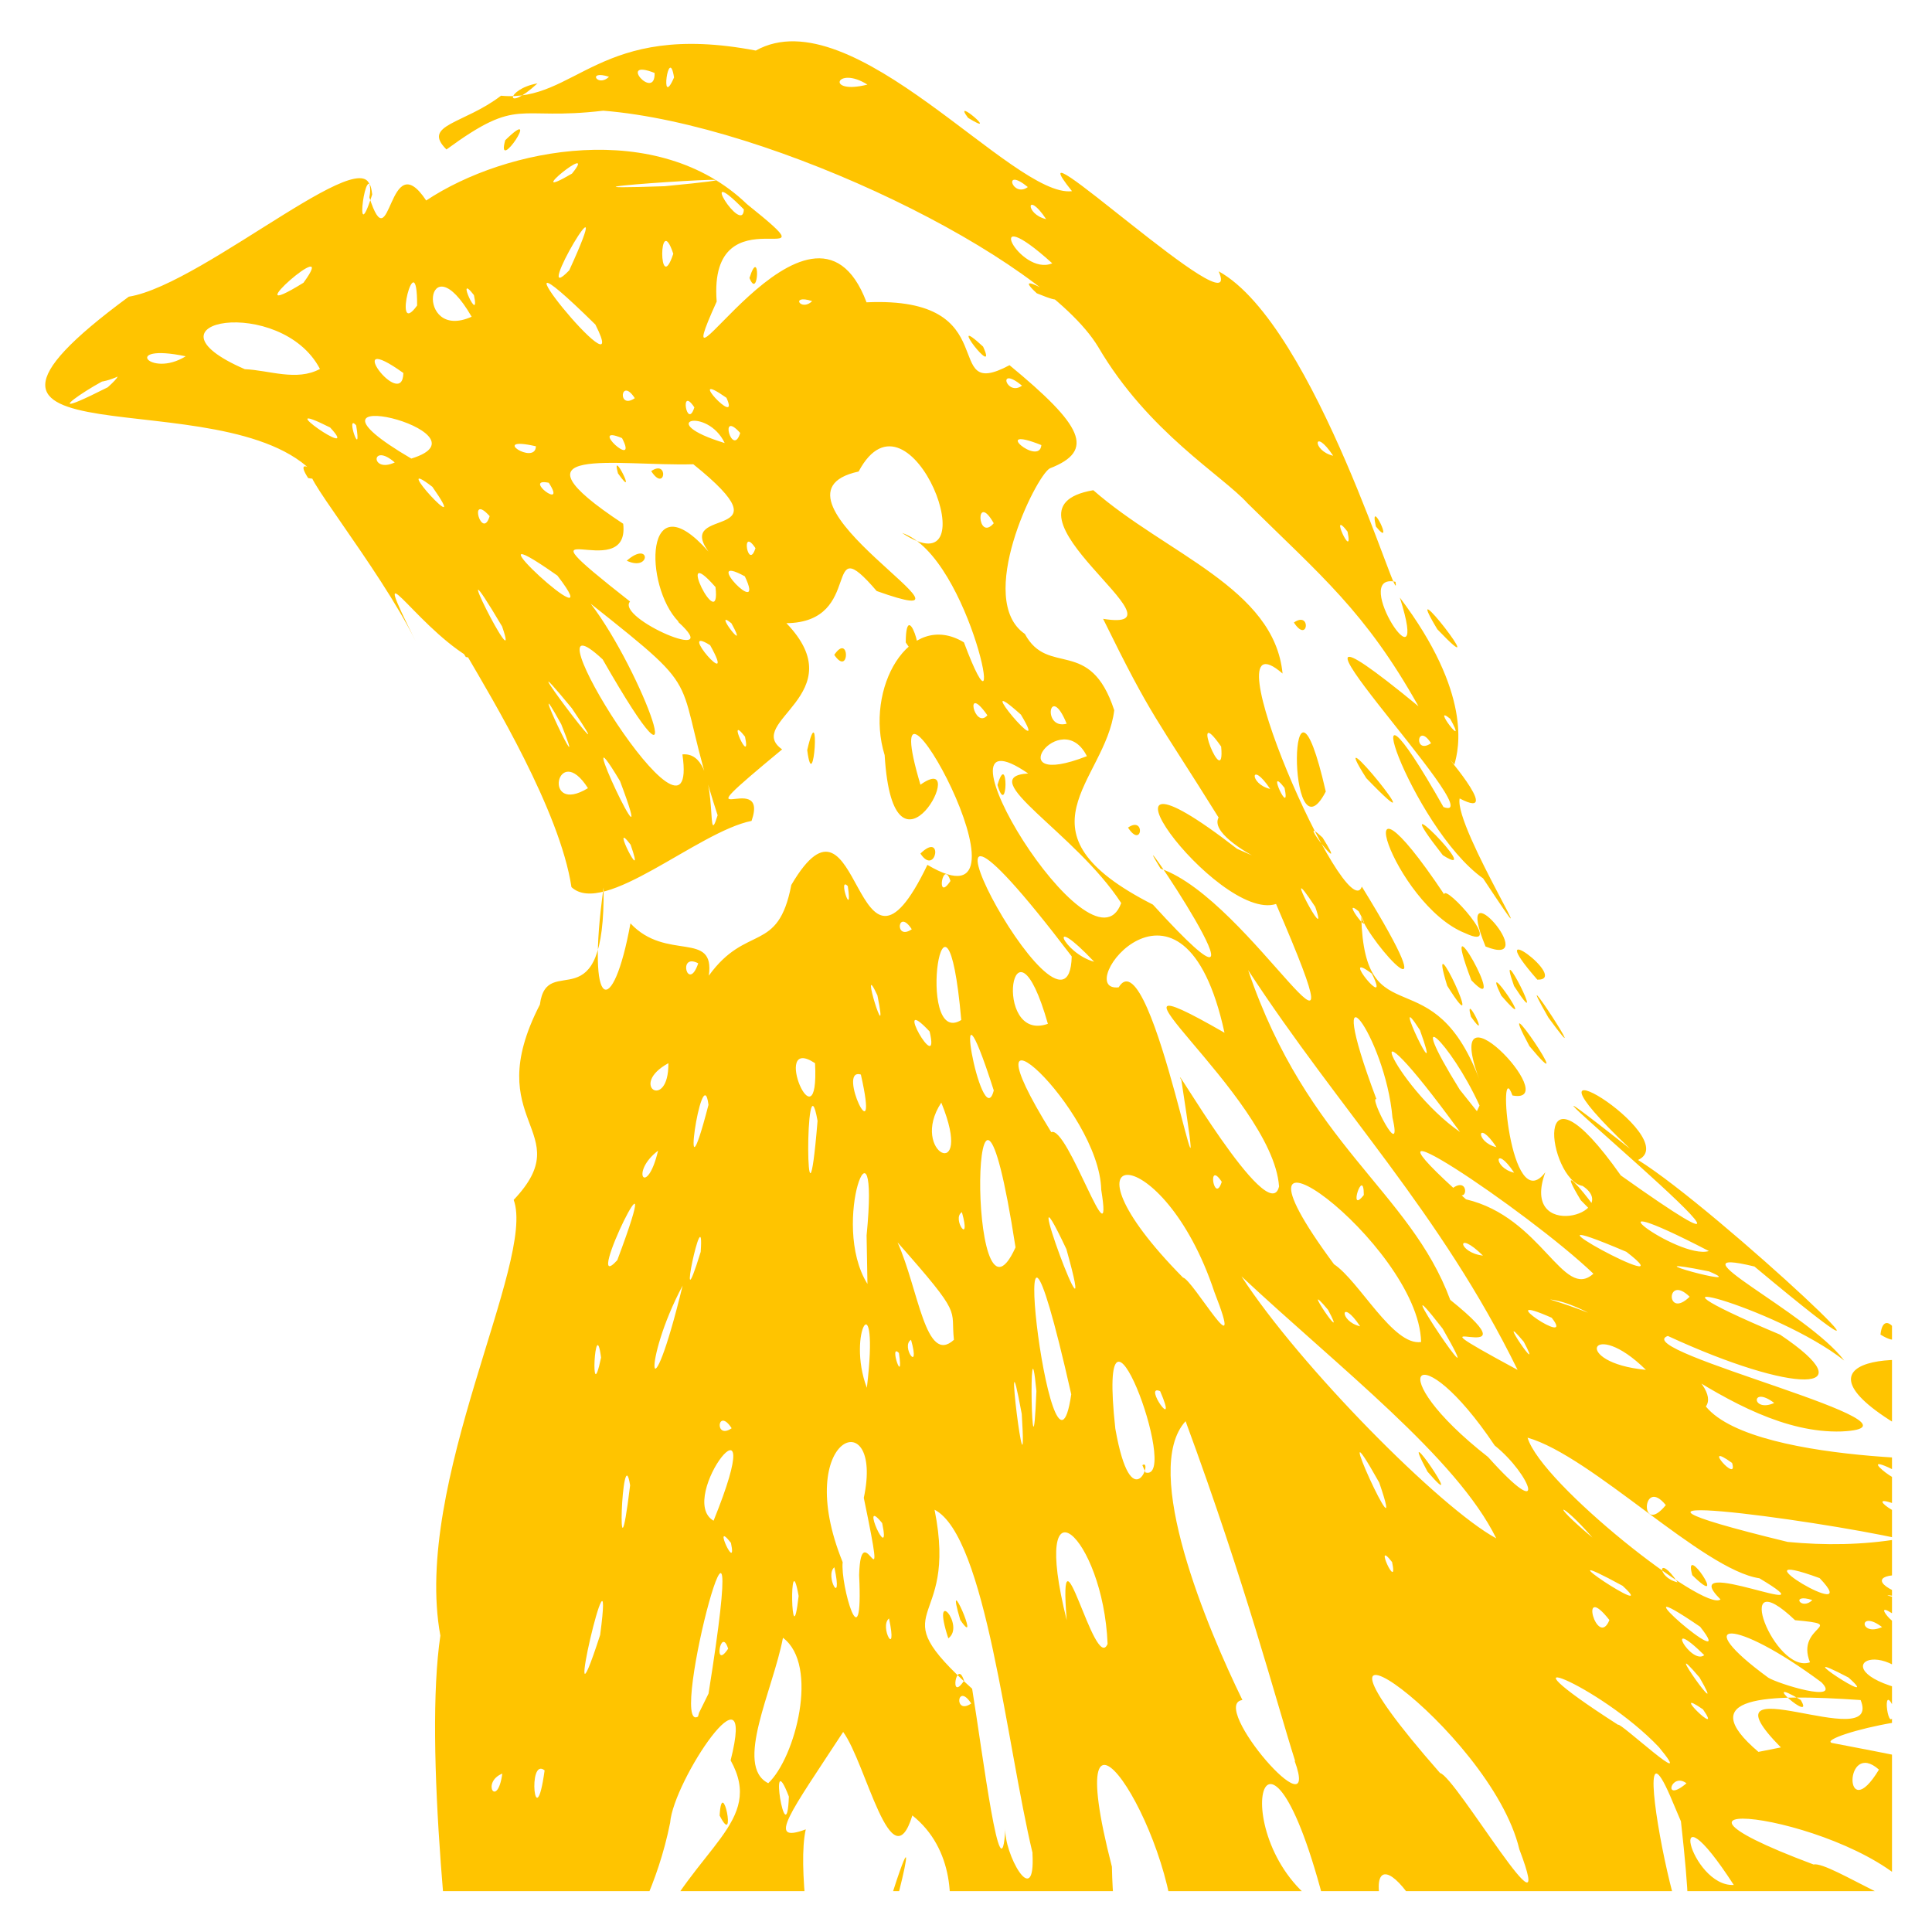 <?xml version="1.0" encoding="UTF-8"?>
<svg width="250" height="250" version="1.1" viewBox="0 0 250 250" xmlns="http://www.w3.org/2000/svg">
 <defs>
  <clipPath id="clipPath230">
   <rect x="62" y="52.2" width="449" height="438" fill="#f00"/>
  </clipPath>
 </defs>
 <path transform="matrix(.593 0 0 .621 -58.2 -59.7)" d="m432 1123c19.4-39.3-16.2 20.2-3.68-14.2 24.5-19-6.02 33.3 24 5.56 21.7-9.27 62.2-25 55.7-45.1-18.9-15.1-29 18.6-53.7 6.45-19 6.26 34.2 5.47 1.57 9.46-29.5 6.12-59.5 0.875-89.9 4.47-26.7 5.19-45.7 1.59-44.3-11.9-34.9-6.27 15.3-3 21 6.2 21 0.27 24-4 39-1.15 18.7-6.03 22.9 3.94 38.8-5.96-3.55 6.21 13.6 6.19 25-1.74 7.28-4.1-9.96-0.55 12.2-7.3-2.33-15.3 15 10.7 24.3-10.3 10.3-11.1 39.4-48.8 8.63-15.6-30 14.1-10.7-16-1.93-11.1 16.5-0.912 40.6-18.3 55.2-37-2.62-13.3 7.62 21.5-3.79 6.69-7.34 14.9-21.4 20.6-33.5 36-0.951 18.6 6.27 16 9.31 29.8-2.44 8.35 12.6 5.15-7.56 22.2-23.5 12.5-50.6 31.2-76.3 34.4zm-57.3-38.6c-1.61-4.87-3.29 4.75 0 0zm18-2.14c-7.35-2.32-5.02 4.31 0 0zm-6.67-0.524c-3.41-4.78-3.41 4.78 0 0zm51.3-1.33c-1.61-4.87-3.29 4.75 0 0zm8.67-2.08c-4.09-4.73-0.786 6.57 0 0zm63.5-10.6c3.24-18.2-3.8 8.72 0 0zm-4.18-18c-11.2-10.1 5 9.73 0 0zm-8.67 0.745c-3.11-4.58-3.84 2.54 0 0zm2.14-5.72c-6.52-0.037 3.64 6.91 0 0zm4.53-5.14c-4.01-9.83-3.99 11.4 0 0zm-16.4-4.03c-4.91-1.51-2.45 2.32 0 0zm-44 67.5c-4.24-9.64 8.18 9.76 0 0zm27-1.25c2.34-7.01 2.07 4.9 0 0zm-10.8-7.75c-4.46-6.37 8.11 7.86 0 0zm12.1-5.33c-11.6-13.3 13 13.2 0 0zm8.3-3.02c-6.95-13.7 11 12.7 0 0zm2-3.76c8.91-23.4 17.4-4.04 0 0zm4.78-2.03c1.09-3.87-7.15 3.63 0 0zm-87.6 0.484c3.37-2.44 5.31 4.3 0 0zm12.7-0.997c7.14-8.23 9.24-2.21 0 0zm-73-5.31c-5.25-6.42 10 0.288 0 0zm170-0.36c3.37-2.44 5.31 4.3 0 0zm-80.7-1.19c2.2-6.23 4.63 2.3 0 0zm72.8-2.43c-1.67-5.84 4.63 6.23 0 0zm-111-1.39c3.9-9.75 1.03 6.98 0 0zm11.4-0.241c0.487-6.57 4.25 4.44 0 0zm134-7.92c-3.27-16 20.3 8.14 0 0zm-109 0.273c11.5-6.79 22.3-0.139 0 0zm155-3.24c-0.104-28 10.7 6.69 0 0zm5.18 0.183c10-41.5 12.1 8.8 0 0zm-107-1.39c1.61-4.87 3.29 4.75 0 0zm69.8-1.77c-0.528-8.78 2.62 7.94 0 0zm-21.5 0.901c2.49-9.93 14.7-10.2 0 0zm73.8-0.528c7.49-14.8 32.3-9.66 7-1.99zm-82.5-3.02c0.956-5.77 9.2 3.46 0 0zm3.24-5.75c4.86-10.1 19.5-12.9 0-3e-4zm11.8-3.27c5.58-9.99 8.06-13.2 4.96 1.01zm94.6-2.9c20.1-33 5.97 4.37 0 0zm-82.5-1c3.29-4.75 1.61 4.87 0 0zm21.3 0.448c-33.3-16 34.6-36.3 49.6-43.9 9.63-23 6.77-2.67 17.5-27.2 20.7 16.4 40.2 19.6 40 53.5-4.02 25.5-14.7-51.5-30-7.56-19.9 24.5-51.4 27.5-17.8-0.865-19.4 9.43-34.8 32.7-59.3 26.1zm54-9.7c-3.65-7.51-4.79 4.36 0 0zm2.67-2.75c-3.41-4.78-3.41 4.78 0 0zm3.33-2.67c-1.61-4.87-3.29 4.75 0 0zm-171 8.36c19.6-10.8 8.5 2.2 0 0zm76-3.03c-3.27-9.46 6.34 9.57 0 0zm9.33 1.48c5.14-7 2.82 3.12 0 0zm102-10.1c6.05-7.42-1.92 7.2 0 0zm-94.9-1.81c4.28-7.3 11.4 0.812 0 0zm30.5-16.6c13.3-6.9 11.4 4.77 0 0zm-49.2-1c-0.483-17.1 20 1.98 0 0zm60.7-0.448c5.62-4.4 3.35 2.36 0 0zm8.67-2.14c9-5 3.62 3.61 0 0zm-13.1-2c4.65-7.23 0.837 7.35 0 0zm-32-1.77c-7.16-27.2 26.8-27.5 19-11.7-7.47-30-17.2 13.5-19 11.7zm96.3-14.6c-4.12-6 7.44 7.1 0 0zm9.5-0.412c3.84-2.54 3.11 4.58 0 0zm-74.7-2.43c2.2-6.23 4.63 2.3 0 0zm23.1-6.1c3.47-4.77 2.03 6.32 0 0zm52.1-3.06c-8.96-13.6 14.2 16.6 0 0zm-89.9 0.042c0.702-8.09 6.2-7.81 0 0zm93.6-2.13c-22.4-25.2-15.2-18.4 3.69-2.94 7.57 3.52-2.77 9.59-3.69 2.94zm-56.4 0.419c-4.42-14.2-6.15-14.3-1.42-25.4 8.82 1.33 11-16.9 9.49 4.11 18.8-20.2-10.1 14.8-8.08 21.3zm-25.1-4.55c-6.76-4.06 5.91-16.8-2.19-24.2-0.265-24.8-3.25-43.4-37.8-46.3-16.5-17.3-23-30.1-17.7-26.5-5.14-23.1 19.2 17.1 11.6-2.52-22.4-25.8 40.1 46.7 29.1 21.2 26.4 17 19.5 11.8 27.3 32.6-20.3-17.1 12 27.8 10.9 12.7-4.03 26-13.9 43.9-5.59 7.27-16.3-4.49-7.16 22.6-15.6 25.7zm6.63-30.4c-1.57-6.89-1.83 9.26 0 0zm-3.22-6.48c-5.29-13.6-5.23 5.83 0 0zm4.32-4.55c-3.77 2.58-1.58 5.8 0 0zm-8.16-15.5c-2.47-2.72 1.34 7.8 0 0zm-5.32-3.02c-9.52-7.76 6.05 9.12 0 0zm-42.3-26.1c-3.29-4.75-1.61 4.87 0 0zm41.4 84.8c-3.29-12.1 6.29 8.53 0 0zm23.8-0.9c-2.26-13.1 7.38 10.4 0 0zm13.4-1.76c4.06-6.2 12.5-0.372 0 0zm10.1-2.46c9.06-23.5 1.6 7.11 0 0zm-32.7-4.78c4.95-4.02 3.34 4.14 0 0zm64-0.187c-16.8-10.5-16.8-24.3-24.6-37.3 7.71-1.33 30.8 17.2 19.9 27.1 2.43-2.26 14.9 15.7 4.69 10.2zm-14.7-18.7c-3.29-4.75-1.61 4.87 0 0zm18.7 12.2c2.2-6.22 4.63 2.3 0 0zm-24.9-5.83c-4.76-21.4 7.1 17.3 0 0zm-58.1-4.19c-8.06-14.7 8.64 4.4 0 0zm106-3.52c-34.2-25.1 10.6-6.92 0 0zm-5.42-10c-14.7-10.8 8.73 16.6 0 0zm-19.2 4.18c-23.8-13.8 2.96-2.06 10.5 3.99l-0.573 0.168zm-30.9-0.802c-10.2-8.4 13 7.72 0 0zm-71.9-3.65c-11.6-13.3 13 13.2 0 0zm45.3 3.27c-8.6-8.79 6.51-5.77 0 0zm61.9-5.76c-24.9-14.8-9.32-14.1 1.88-4.28 0.816 2.99 7.08 9.33-1.88 4.28zm38.2 1.11c-8.57-8.01-34-16.3-22.8-27.2-12.7-16.1-26-29.2-28.7-19.2 40.3 26.1-36.8 5.72-14.7-6.04 24.3 3.35 19.1-3.72 9.83-11.8 13.8 4.12-35.1-35-44.5-48.4-45.5-39.1-12.6 26 12.7 38.1 38.2 35.7-18.1 12.2-21.3 15.5-19.1-13.4-7.44-10.8 4.74-15.9-14.5 12.9-34.9-35.5-45.1-52.1-13.5-23.9-23.3-21.2-27.2-25.4 4.63 23.2 27.9 66.1 21.4 52.7-43-27.4 37.7 51.1 19.3 23.5 13.7 12.6 17 10.2 19.9 22.7 13.8 1.07-2.87-12.5 15.4 5.79 22.7 34.1-10.8 29.4-24.9-6.79-11.3-7.4-51.7-15.4-44.4-31.2-4.14-18.5-30.7-33.6-56.8-56.3-17.5 0.71-33.4-43.9-14.6-29.3-5.38-14.2-21.7-38-6.62-6.78-12.6-14.7-24-15.1-36.5-31.7-11.3-12.7 3.25-16.3-16.5-30.7-3.47 50.8-32.4-32.2-38.3-49.7-1.15-14 0.851-30.8 11.4-10.7-6.75-22.6-23.9-39.3-14.3-5.66 12.1 18.3-15.5 35.1-15.5 13.1-1.21-11-7.33-44.9-15.4-30.8-0.602 18.6 6.39 23.5 10.3 47.2-6.61-23.5-7.88-11.2-14.8-9.09-6.88 29.3-9.75-27.5-5.96-41.7-7.01-19.6-8.94-51.5-12.9-12.1-7.7 11.4 8.28 49.2-13 21-6-13.7 3.76-23.3-10.1-31.1-9.59 20.2 3.94-47.1 0.918-19.7 8.63 7.24 13.8-1.51 11.9-18.5-10.4-9.28 4.38-30.3 3.64-29.6 2.03 19.2 19.3-13.4 1.14-27.2-4.58 14.2-10.1-10.9-15.1-17.4-11.5 16.8-16.9 23.4-8.16 20.3-3.58 15.3 11.3 67.8 0.223 56-14.3 4.42 3.76 32.8-10.8 44 2.97 7.3-0.494 24-0.57 35.4-7.04-25.6-6.47-10.1-4.99 0.961-8.24-11.9-7.5-42.9-8.23-6.3-12.2 1.3-9.3 7.65-3.01 24.3-10-12.9-13.3-54.1-9.78-12.7-3.47 20.1-2.31-10.9-14.9-24.3-3.93-19 0.05 39.9-7.69-7.73-15.1-6.02-5.29-35.8-13.7-48-4.6-32-9.81-79.2-6.29-102-6.12-31.8 20.9-78.1 16-90.8 14.4-14.5-7.66-15.9 5.72-40.7 1.55-11.4 14.3 4.77 13.9-24.4-3.88 26.4 2.08 27.5 5.86 7.48 7.83 8.01 18.5 1.38 17.1 10.9 8.25-10.9 15.1-4.46 18-18.9 15.3-24.9 13.6 27.8 29.7-4.19 27.2 15.4-12.7-52.5-1.52-16.7 11.3-7.69-5.89 24.2-7.81-6.16-4.48-13.8 5.37-30.4 17.3-23.5 10.1 25.8 1.54-18-13.5-22.8 19.8 12.5 1.77-33-9.48-12.8-24.4 5.04 33 34.8 3.94 24.9-12.2-13.6-2.38 6.53-19.7 6.7 14.9 14.8-9.35 20.6-0.933 26.3-24.4 19.3-2.48 3.41-6.67 14.9-11.7 2.23-32.2 20.1-39.3 13.8-2.51-15.9-17.4-39.4-22.7-48.1-11.9-7.02-22.1-23.8-11.3-3.13-7.95-15.5-27.5-38-21.9-34.7-19.4-20.7-92.5-0.689-40.7-37.1 16.7-2.56 55.7-36 52.5-20.7 4.72 14 4.04-11.4 12.4 0.654 17.5-11.1 50.6-17.1 70 0.763 21 16.1-8.58-3.64-6.61 20.3-12.9 27.2 20.7-30.3 32.7 0.156 31-1.35 15.7 21 31.2 13.1 16 12.6 18.8 17.8 8.79 21.5-3.1 1.67-16.3 27.4-5.44 34.5 5.08 9.01 14.2 0.468 19.5 15.9-1.89 14.9-22.9 25.3 8.44 40.5 32.3 33.9-8.38-23.1 1.67-7.5 19.7 6.43 46.1 53.7 25.2 7.37-12.8 3.96-45.9-39.2-8.51-11.5 23.2 9.64-7.29-0.722-4.03-6.52-13.9-21.3-14.4-20.4-25.2-41.4 20.3 3.14-26-22.9-2.14-26.8 15.9 13.3 39.5 20.4 41.3 38.2-17.2-14.2 14 53.4 17.3 44.4 20 31 1.68 11.7-0.132 6.27 0.772 25.8 15.8 7.39 26.2 35-9.98-24.3 18.5 4.35 6.8 2.25-3.38-8.94-0.544 25.8 7.17 16-5.64 14.7 17 8.51 8.14 2.85-7.48-1.19-11.7-29.3 8.33-2.19 53.5 36.3-43-39.4 2.04-5.54-29.2-26.5 12.3-2.3 1.72 2.32 17 10 71.2 58.7 25.4 22.2-19.5-4.51 11.6 9.47 19.6 19.6-14.8-11.2-51.6-20.5-14-5.4 19.2 12.3 3.24 12.5-24.5 0.27-8.91 3.05 60.9 18.9 37.9 19.9-24.3 0.746-49-25.9-63.6-27.5 22.4 6.55 37.4 17.8 34 22.3 11 12.8 66.3 11 55.9 10.9 44.1 11.7-14.1-1.05-9.29-4.45-32.8-16.8-3.29-18.6 9.84-14 20.7-0.425 69.6 27.3 22.2 12.1-56.9-5.85 88.1 17.8 37.3 20.9 23.2 3.33 31.5 5.07 43.7 4.67 33.8 9.47 7.97 4.92-13.1 13 32.6-8.24 50 0.633 78.7 12.3-37.3-6.41-9.56 0.921 13 5.7-8.79 8.95 26.4 7.52 29.8 19.1 28.3 4.53 0.149 15.5 34.9 22.5 34.1 15.4 59.4 27.3 74.3 57.1 9.81-1.07 50.8 38.5 39.7 34.6 3.6-7.72 48.9 63.6 19.4 28.6-18-14.4-40.3-44-56.1-48.1-7.58-12.6-4.84 11.9 2.5 8.04 11.7 11 11.6 2.65 12.5 21.9 14 3.3-5.39-13.1 14.6 0.734-10.6 6.45-25.6 0.715 0.271 10.2 6.76 1.63 19.1-0.852 21.7 12.7-5.2 1.93 27.9 13.4-3.6 8.82-1.15 2.97 20.3 11 15.2 18.8 15 4.01 20.5 20.9 6.21-5.49 6.14-31.1 12.7 33.4 27.9 35.6 14.9 14.2 8.06 37.2 2.76 2.87-17.9-15.1 14.7 35.5-11.5 2.2-26.8-49.1-9.54 24.9 11.2 25.1 10.3 16.8 35.1 51.1 11.8 12.6 8.88-4.17 21.4 41.6 22.1 53.8-6.45 12.1-9.32-17-10.6 8.69-15.9-25.9-36-63.1-38.2-84.2-7.94 2.25-1.89 9.42-10.6 4.91 3.23 24.9 30.1 55.3 27.3 71.2-25.3-45.1 10.3 37.9-25.2-3.27-16.7-13.5-61.2-94.8-37.9-34.2 8.66 19.5 67.2 72.3 21.4 43.3-19.1-7.44-40.7-45.8-19.5-7.05 19.6 23.4-32.7-25.1-13 8.01 9.32 22.4-22.3-12.3-10.5 14.4 0.908 5.65-8.14-4.14-2.57 7.39 5.4 25.1-28.8-26.3-12.7 3.84 6.63 19.4-16-20.2-3.4 6.78-19.6-9.6-6.37 7.53 10.3 19.6-17.2-6.9-47.3-23.7-17.8 4-15.6-9.53-18.6 5.18-24.5-13 7.97 21.1-16.4-16.4-0.421 16.7 9.36 14.3-24.4 18.6 13.4 25.5 25.9 10.4 45.6 39.8 3.38 24.3-16.4-0.105-81.3-17.1-69.1-10.2 21.9 13.9-32.7 22.8-11.3-2.59-15.2-1.55 1.25 29.7-13.5 11.9 5.52 11.2 6.53 33.1-3.44-1.15-8.87-5.36-4.43 31.5-20.2-6.5-20.8-24.1-60.5-49.9-83-47.8 11.1 25 40 27.4 56.3 48.3-9.99-3.6 42.8 44.4 10.5 39.3zm28.2-27.3c-4.43-3.45 4.22 7.27 0 0zm-88.8-22.3c-12.3-3.58 6.82 4.56 0 0zm119-3.67c-12-23.7-9.05-1.53 0 0zm-47.8-6.25c-3.11-4.58-3.84 2.54 0 0zm14.7-0.745c-9.77-5.59 3.31 5.25 0 0zm41.3 0c-5.13-4.78-3.42 4.94 0 0zm-63.9-3.2c-17.8-5.37 4.2 6.54 0 0zm31.9-6.83c9.43-10.4-32.4-3.32 0 0zm-53.5-2.62c-15-11.5-2.88 6.81 0 0zm21-0.411c-18.6-7.22 3.54 5.88 0 0zm113 1.05c-7.06-4.87 1.49 4.6 0 0zm-99.3-4.55c-11.9-11-27.1-14.4-5.33-2.98zm-57.3-9.45c-10.9-7.74 1.83 7.1 0 0zm17-0.139c-4.91-1.51-2.45 2.32 0 0zm-24.3-3.2c-12.6-10.1-4.61 1 0 0zm61.7-3.93c-6.87-7.84 4.89 8.77 0 0zm38.9 1.27c-3.29-4.75-1.61 4.87 0 0zm21.3 0.83c-4.32-6.18-4.7-1.04 0 0zm-236-1.26c-6.82-7.55-9.99-7.99 0 0zm210-2.23c-7.06-4.87 1.49 4.6 0 0zm62-0.503c-4.32-6.18-4.7-1.04 0 0zm-101-3.5c-7.38-18.5-11-9.5-0.066 2.52zm-73.3-3.55c-38.2-25.7-0.675 6.97 0 0zm101 2.22c-3.29-4.75-1.61 4.87 0 0zm-57.3-1.33c-3.29-4.75-1.61 4.87 0 0zm48.7-3.91c-6.21-5.73 1.33 7.15 0 0zm44.3-1.76c-1.63-11.2-1.5 13.6 0 0zm-76.1-2c-0.687-9.28-1.91 12.1 0 0zm-174-3.16c-5.61-6.59 6.33-16.4 2.9-11 1.77-5.76-33.4-57.7-50.4-74.8-8.31-26.5-81-68.8-37.3-21 5.4 12 44.7 38.2 31.3 44.2 9.63 8.67 23.6 27.3 31.1 42.8 7.69 1.65 19.2 26 22.3 19.8zm168-1.46c-5.83-1.18 4.13 6.03 0 0zm27.2-2.08c-6.67-6.11 6.93 9.58 0 0zm-30.8-3.08c-6.03-2.54-0.427 6.53 0 0zm9.26-1.78c-8.48-9.61 0.843 6.37 0 0zm137-5.14c-10.4-11.9 8.86 13.2 0 0zm10.4-2.3c-11.3-13.1 9.4 13.9 0 0zm-169 2.14c-5.62-4.4-3.35 2.36 0 0zm-29.3-4.81c-6.94-5.26-4.18 4 0 0zm57.3-0.46c-5.2-8.22-6.55-1.59 0 0zm15.6-0.346c-4.91-1.51-2.45 2.32 0 0zm-21.6-1.86c-7.06-4.87 1.49 4.6 0 0zm-66-3.33c-9.58-7.53 4.43 7.09 0 0zm99.3-3.41c-8.27-2.15 1.01 11 0 0zm52.8 1.08c-7.88-4.3-0.261 8.51 0 0zm70.5-0.2c-37.2-17.7-10.5 0.122 0 0zm-13.9-2.13c-7.06-4.87 1.49 4.6 0 0zm37.1-0.724c-4.27-5.25 1.46 6.61 0 0zm-120-0.575c-9.28-8.55-10.3-3.82 0 0zm-140-2.37c-11.3 1.97-36.6-31.6-38.7-23.7-7.77-3.6-13.1-26-16-5.92-9.55-17.2-13.3-34.9-24.6-13.8 18.4 7.37 40.2 34.8 66.8 39.5 1.61-4.41 10.2 12 12.5 3.98zm66.5-0.267c-6.17-6.26-9.52 6.71 0 0zm93.8 0.542c-4.27-5.25 1.46 6.61 0 0zm-189-2.62c-5.98-13-0.462 5.82 0 0zm202-4.8c-9.66-7.23 8.65 13.5 0 0zm-105 2.82c-3.29-4.75-1.61 4.87 0 0zm301-5.83c-18.5-28 1.32 12.6 0 0zm-218 0.246c-4.87-2.87-3.93 6.84 0 0zm205 0.254c2.43-19.4-14.9-38.5-2.23-5.33-4.52-1.6 4.29 14.1 2.23 5.33zm-188-0.444c-5.21-6.63-0.294 5.88 0 0zm10.6-3.19c-6.52-0.031 3.63 6.9 0 0zm-133-3.03c-2.64-3.82-3.18 12.8 0 0zm274 1.8c-2.9-25.6 5.53-0.473 4e-4 3e-5zm-419-1.99c-25.4-26.3 6.81 14.3 0 0zm268-0.036c0.685-33.1-16-5.5 0 0zm-191 0.228c-7.06-4.87 1.49 4.6 0 0zm108-3.93c7.76-25.4-9.43 15.7 0 0zm-38.8 0.543c-4.27-5.25 1.46 6.61 0 0zm-52.2-0.984c-16.3-22-40.2-73.4-52.1-77.7 3.01 13.4 23.5 32.1 23.2 51.4-20-12.7 13 24.9 29.7 27.6l-0.751-1.31zm78.5-1.81c3.65-14.1-6.15 12.6 0 0zm174 2.25c-11.3-10.7-6.41-1.92 0 0zm-134-17.9c-21.7 14.4-14.9 21.6 0 0zm13.2 7.87c-6.88 3.19 1.21 8.89 0 0zm124 4.05c-10.7-4.75-8.09 1.18 0 0zm20.2 1.36c-3.11-4.58-3.84 2.54 0 0zm51.3-2.25c-2.27-5.79-35.8-62.5-19.3-49.2-10.9-16.9-19-69.7-32.3-63.1 19.6 13.9-4.21 19.2 18.3 46 9.68 24.8-27.3-10.1-9.03 21.7 17.9 6.2 27.8 39.7 42.3 44.6zm-13.9-18.5c-4.25-11.7 7.1 8.67 0 0zm50.7 16.8c-6.69-19.6-8.85-0.441 0 0zm-312 0.191c-9.68-12.6 0.203 9.78 0 0zm141-2.65c-10.6-11.5 9.38 12.6 0 0zm-291-0.133c-4.32-6.18-4.7-1.04 0 0zm17.7-8.05c-12.6-26.8 15.1 18.5-2.01-15.6-8.26-8.96-52-55.8-41.6-33.9-6.8 0.701 1.82 28.2 23.1 38.5 7-1.32 29.1 34 20.5 11zm119 6.11c-8.09-9.01 1.82 8.14 0 0zm118 1.25c-5.14-7-2.82 3.12 0 0zm16.2-17c-9.34-18.2-24.1-41.3-6.63-9.39 5.96 12.1 19.3 38.3 6.63 9.39zm22.5 13c-8.45-12.3 3.51 9.56 0 0zm-31.2-4.96c-6.99-11.1 6.2 14.3 0 0zm-218 1.49c-4.27-5.25 1.46 6.61 0 0zm240-2.84c-4.86-6.1 3.62 9.84 0 0zm-44.2-3.23c15.9-26.5-13 10.3 0 0zm-45.7 1.21c-2.47-2.72 1.34 7.8 0 0zm13.9-14.2c-3.58-11.5-17.5 35.1 0 0zm-23.4 7.44c4.78-17.4-13 23.6 0 0zm-11.2 1.89c-12.4-15.5 4.04 9.42 0 0zm-116-2.83c-2.17-18.7-5.63 4.68 0 0zm341-1.78c-4.89-1.92 3.63 8.88 0 0zm48.2-1.98c-4.98-3.9 0.131 11.7 0 0zm-87.4 0.775c-2.47-2.72 1.34 7.8 0 0zm-210 0.398c-7.46-12.8-6.06-5.7 0 0zm109-2.67c-10.3-3.66-15.2 5.17 0 0zm102-5.22c-7.63-5.31 6.23 12.2 0 0zm-257 3.25c-4.32-6.18-4.7-1.04 0 0zm-191-6.16c-15.5-17.9 12.7 18.8 0 0zm503 4.14c-5.14-7-2.82 3.12 0 0zm-251-3.92c-10.9-14.5 2.37 8.47 0 0zm56.9-6.81c-4.13-25.1-8.97 29.4 0 0zm-315 4.53c-4.27-5.25 1.46 6.61 0 0zm142-2.94c-6.67-16.2-48.8-52.9-15.7-11.5 6.39 0.64 8.36 22.9 15.7 11.5zm155 0.645c-4.43-3.45 4.22 7.27 0 0zm-228-2.81c-4.32-6.18-4.7-1.04 0 0zm257-10.2c12.5-17.3-22.6 22.1 0 0zm-186 0.138c-1.63-17.4-5.51 9.2 0 0zm42.6 1.23c-10.6-23.9-47.1-54.1-47.4-50.5-21.4-13.7-6.41 11.6-3.56 10.6 1.2 4.1 27.8 36.4 7.7 4.1 15.8 11.7 30.3 39.8 43.3 35.8zm-38.7-42c-8.38-7.13 14.9 7.47 0 0zm300 41.6c-4.43-3.45 4.22 7.27 0 0zm-156-1.98c-12.9-24.6-32.2-37.6-8.67-9.1-1.11-2.25 12.2 16.6 8.67 9.1zm77.2-3c-2.64-3.82-3.18 12.8 0 0zm-261-13.4c-17.4-23.9-51.9-70.6-69.9-69.6 24 24.5 32.8 43.8 56.8 67.2 12.4 12.6 32.3 27.8 13.1 2.4zm407 13.4c-8.11-9.31 0.018 13.3 0 0zm-464-3.7c-2.89-23.8-62.7-83.2-34.6-29.3 7.02 20.8 25.2 29 17.1 15.2-0.9 4.06 25.4 30.2 17.4 14.1zm423-0.1c-5.86-18.4-18.2-23.4-9.04-31.9-4.3-8.81-51.3-45.4-19.4-9.45 8 12.4 12.6 31.8 19.4 38.4-9.79-14.9 16.3 14 8.97 2.98zm33.3 0.375c-4.27-5.25 1.46 6.61 0 0zm-136-1.94c6.82-9.54-9.95 9.7 0 0zm113 1.33c-7.06-4.87 1.49 4.6 0 0zm-492-4c-8.77-14.4 5.76 14.2 0 0zm6.02-0.815c8.32 9.64-26.2-91.2-28.7-44.9 3.95 22.1 16.1 40.4 23.9 41.2 0.582 1.92 8.69 14.7 4.87 3.77zm300 1.45c-7.78-5.13 4.72 6.48 0 0zm8.23-3.84c-4.66-13.8-21.8-35.3-7.38-5.95 0.71 4.4 3.18 9.12 7.38 5.95zm-14.1-4.45c-6.3-0.349 4.15 9.73 0 0zm56.5-0.762c12.7-19.2-1.39-8.52-2.3 5l0.89-0.574zm82.8-1.32c-5.45-0.3 4.35 10.8 0 0zm5.21-0.416c-4.9-4.86-1.6 8.65 0 0zm40 2.99c-4.32-6.18-4.7-1.04 0 0zm-217-5.27c-27.9-29.1-10.6-6.12 0 0zm17.7-9.92c-7.7-23.7-36.2-58.8-8.84-16.3 1.24 1.22 14.6 34.3 8.84 16.3zm-91.5 3.11c-3.11-4.58-3.84 2.54 0 0zm50.7-2.6c-5.62-4.4-3.35 2.36 0 0zm271-1.4c-3.11-4.58-3.84 2.54 0 0zm-139-1.25c-4.32-6.18-4.7-1.04 0 0zm53.3-5.59c-4.03-18.8-3.64 21.1 0 0zm-103-0.939c-6.95-0.621-7.57 8.93 0 0zm-93.3 2.52c-9.37-7.95-8.75-4.02 0 0zm139-1.32c-4.32-6.18-4.7-1.04 0 0zm-249-2.16c-3.29-4.75-1.61 4.87 0 0zm44.3-0.469c0.597-4.99-9.78 2.68 0 0zm169-1.59c-4.27-5.25 1.46 6.61 0 0zm-128-1.94c-7.06-4.87 1.49 4.6 0 0zm139-3.33c1.02-10.7-4.29 14.5 0 0zm83.6 1.1c-4.86-6.1 3.62 9.84 0 0zm89.6 1.51c-4.27-5.25 1.46 6.61 0 0zm-352 0.104c-6.02-5.65-5.5-0.591 0 0zm302-0.714c-7.06-4.87 1.49 4.6 0 0zm0.667-3.33c-9.58-7.53 4.43 7.09 0 0zm-350-1.37c-8.99-12-2.37 5.22 0 0zm14.2-1.25c-5.76-6.76-6.19 0.571 0 0zm16-0.013c-10.2-7.73-10.9-2.94 0 0zm38.7-3.1c-31.7-23.6-2.43 1.73 0 0zm227 0.404c-9.52-18.1 0.09 12-9.82-8.48 0.86 4.02 3.94 13.9 9.82 8.48zm58.7 1.5c-4.32-6.18-4.7-1.04 0 0zm-436-3.56c0.215-21-45.9-72.8-22.7-24.1 6.47 6.23 16.6 23.3 22.7 24.1zm110-2.6c-16.3-10.2 8.86 9.32 0 0zm324 0.228c-1.97-9.71 11.8 1.59-4.04-16.7-18.1 9.47-15.4-46.4-23.6-26.5-28.9-19.6 2.24-41-22-45.7-3.86-17.9-22-18.8-36.8-28-17.1-22.5-76.4-44.1-40.5-16.5 16.9-4.99 27.5 15.5 13.7 9.13-27.5 2.69 17.5 5.4 9.56 13.3-16.7-5.04-67.3-31.2-33.4-5.44 19.6 6.69 40.1 5.3 22.4 9.68 9.53 9.8 62.9 29 63.2 40.4-7.92 8.68 14.2 22-13.1 9.98-20-7.39-48.2-26.8-12.4-0.657 19 3.21 40.5 30.6 34.5 4.82 18.9 15.1 7.2 14.2 23.2 31.9-37.9-36.3-14 4.08 7.78 12-13.1 8.23 18.6 7 11.5 8.19zm-52.9-61.6c3.41-4.78 3.41 4.78 0 0zm3.43-11.8c-18.2-9.09-70-47.5-31.3-30.9 11.4-7.56 14.8 5.93 25.2 14.8-10.1-1.19 23.6 15.1 6.1 16.1zm-31.4-33.5c3.29-4.75 1.61 4.87 0 0zm-46.1-8.62c-5.13-7.01 17 7.29 0 0zm33.7-0.138c-13.3-8.74 17.4 7.21 0 0zm-21.7-4.57c3.29-4.75 1.61 4.87 0 0zm-14.4-19.4c-6.98-12.3 20.1 11.9 0 0zm-228 140c-19.4-12.2 2.45 5.81 0 0zm314-3.78c-3.57-5.84 3.12 13.4 0 0zm-510-0.717c-2.33 1.33 2.16 7.34 0 0zm502-1.46c-6.89-12.5-4.09 11.1 0 0zm-584 0.212c-2.29-2.29 1.15 7.45 0 0zm77.3-2.67c-2.29-2.29 1.15 7.45 0 0zm180-1.4c2.27-17.1-12.3 12.8 0 0zm66.2 1.48c-4.2-23.5-27.2-36.2-38.8-42.8-13.2-18.1-68-40.4-26.2-12.8 32.6 19.6 48.2 32.2 65 55.6zm292 1.06c-5.79-6.16-0.938 5.61 0 0zm-543-3.89c-2.33 1.33 2.16 7.34 0 0zm206 3.85c-7.16-6.68-7.76 0.314 0 0zm-124-9.78c7.79-24.3-46.4-103-20.4-42.5 3.04 7.07 21.2 60.7 20.4 42.5zm126 2.26c-19.5-13.3 14 13.9 0 0zm320-0.667c-3.71-6.2-1.75 6.86 0 0zm-320-3.26c-8.47-11.8 2.2 9.8 0 0zm203 0.592c8.03-6.96-14.6 6.72 0 0zm123 1.41c-3.19-4.55-5.4 2.55 0 0zm27.7-7.08c-8.66-5.32 3.48 14.6 0 0zm13.7 5c3.05-5.26-9.74 4.46 0 0zm-246-3c-14.8-15.1-1.88 2.9 0 0zm34.1-2.94c-24.4-19.2 9.32 14.3 0 0zm156 0.428c-7.32-7.03-5.1 11.4 0 0zm6.67 3.67c-3.56-6.75-4.95 0.79 0 0zm-169-2.86c-6.28-5.73 1.54 7.22 0 0zm140-1.53c-4.7-5.8 2.68 9.97 0 0zm-462-10.4c1.29-25-10-52.6-6.1-9.09-2.04 0.73 7.85 34.6 6.1 9.09zm216 9.57c-6.82-7.55-9.99-7.99 0 0zm37.3-0.074c-11.6-10.9-10.6-5.75 0 0zm-101-1.28c-6.65-8.5-7.61-3.03 0 0zm27-2.74c7.03-9.56-16.7 5.04 0 0zm-236-4.46c-6.3-0.349 4.15 9.73 0 0zm521 3.66c-3.41-4.78-3.41 4.78 0 0zm-518-4.25c-2.29-2.29 1.15 7.45 0 0zm530-0.338c-3.11-4.58-3.84 2.54 0 0zm-366-7.08c-6.13-19.6-60.2-69.8-26-26.8 5.46 4.39 27.9 34.4 26 26.8zm33.9 1.67c-9.67-17.6-52.1-46.8-13.6-11 5.74 0.7 7.87 17.3 13.6 11zm103-2.37c-17.3-18-26.7-24.8 0 0zm-384-2.22c-2.53-6.71-4.14 4.84 0 0zm6.54-6.63c-8.21-28.9 1.54 24.7 0 0zm13.5 4.41c-6.31-27-20.5 6.41 0 0zm15.3-6.42c-10.3-15.8-7.17-70.2-9.02-22.3-2.54 6.26 10.1 43.7 9.02 22.3zm92.4-14.4c2.47-15.2 9.73-36.7-8.34-61.9-9.33-8.72-13.4 6.96-3.45 26.3 0.144 7.41 12.3 97 11.8 35.6zm-10.1-25.1c1.17-6.01 1.17 6.01 0 0zm309 47.5c-6.95-7.86-8.03-5.71 0 0zm-403-4.21c-3.22-9.27-3.22 9.27 0 0zm641-0.306c-6.52-0.031 3.63 6.9 0 0zm-342-0.821c-6.95-7.86-8.03-5.71 0 0zm247-2.91c-21.4-12.1-12.9 1.63 0 0zm-21.8-3.2c-7.72-7.18-4.54 7.82 0 0zm116 1.23c-3.29-4.75-1.61 4.87 0 0zm-219-5.58c-2.47-2.72 1.34 7.8 0 0zm-421 0.995c-3.11-4.58-3.84 2.54 0 0zm464-1.95c-15.7-20.3-67.4-40.1-20.3-10.2 1.66-0.666 25.3 19.1 20.3 10.2zm163 0.547c-5.33-4.85-0.586 6.74 0 0zm-456-4.18c-5.29-22.1-22.3-45-1.81-20.8-7.9-34.4-33.7-27.6-10.4 3.44-11.9 0.478 9.08 25.5 12.2 17.4zm135-0.498c-7.06-4.87 1.49 4.6 0 0zm274-2.09c2.66-8.94-12.3 5.36 0 0zm35.6-1.55c-6.52-0.031 3.63 6.9 0 0zm-49.3-1.47c6.1-10.2-23.4-9.75-34.2-18.3 4.86 9.82 32.9 15.1 34.2 18.3zm-64-2.23c16.1-17.6-22.9-15.9-37.2-33.5-15.6-11.8-57.1-26.9-21.8-3.56 18.2 12.1 47 25.1 59 37zm108 0.667c-5.13-4.78-3.42 4.94 0 0zm-143-5.24c18.8-20.3-12.1 8.77 0 0zm-487-7.43c-4.09-29.7-0.964 28.6 0 0zm512 7.37c2.85-4.46-9.43 4.1 0 0zm-247-1.22c-6.63-11.1-13.2 2.32 0 0zm241-0.743c-3.11-4.58-3.84 2.54 0 0zm-340-3.16c-3.96-10.4-3.89-0.103 0 0zm104-2.92c-7.24-8.4 4.19 11.5 0 0zm163 2.7c-12.8-20.4-89.2-58.7-34.7-21.6 11.2 4.96 24.4 20.1 34.7 21.6zm-147-2.06c-6.28-5.73 1.54 7.22 0 0zm56.7-0.377c-5.8 1.58-2.58 3.77 0 0zm7.3 0.254c-7.05-2.29-7.04 4.11 0 0zm45.3-5.47c-3.35-5.61-8.5 16.9 0 0zm-388-7.71c-1.94-24.4-2.67 31.6 0.298 6.63zm152 10.6c-4.27-5.25 1.46 6.61 0 0zm195-0.352c-5.8 1.58-2.58 3.77 0 0zm-68-1.59c-4.78-5.08-1.66 5.26 0 0zm-238-7.67c-2.14 1.98 2.08 10.3 0 0zm-49.3-0.583c-2.29-2.29 1.15 7.45 0 0zm63.1 0.917c-1.15-7.04-3.16 7 0 0zm486 0.345c-24.5-9.42-47.8-9.19-9.9-0.98-3.04 1.79-3.1 3.34 9.9 0.98zm-308-1.48c-20.6-25.3-8.95-4.17 0 0zm23-1.86c-15.2-23.4 4.83 12.5 0 0zm200 2.11c-16.3-8.73-66.4-35.9-49.5-37.1 1.6-7.65-43.2-19.1-47.8-18.2 7.93 19.8-77.7-25.9-59.1-17.4 0.875-7.52-33 0.637-29.2 1.89 9.97 1.9 61.3 10.4 53.9 17.6 37.1 8.33 15.9 7.73 26.8 13.8-18 8.87 36.6-16.4 44.9 6.13-30.7-10.8 6.77 9.43 10.5 9.33 3.87 6.25 32.6 25.8 49.6 23.9zm-170-71.4c8.79-1.97 1.71 2.21 0 0zm143 69c-10.6-10.8-1.09 5.28 0 0zm-363-3.1c-2.33 1.33 2.16 7.34 0 0zm304-1c-25-20.7-55.7-40.8-85.3-47.5 25.6 15.9 64.7 35.3 85.3 47.5zm-83.3 0c-10.5-4.71-0.942 3.55 0 0zm317 0.103c-10.4-2.28-0.084 4.11 0 0zm-70.8-2.1c-16.8-7.6 8.28 7.14 0 0zm-203-1.57c13.7-11.1-8.02 0.281 0 0zm25.8-0.291c-5.14-7-2.82 3.12 0 0zm-54.7-0.688c-17.6-16.3-24.5-15.6 0 0zm188-0.043c-3.11-4.58-3.84 2.54 0 0zm-461-8.08c-5.84 5.23-2.59 9.75 0 0zm178-1c-13-28.8-12.6-3.73 3.26 8.33zm300 7c-14.1-9.91-16.8-3.97 0 0zm18.7 0c-4.78-5.08-1.66 5.26 0 0zm-501-4.41c-1.47-7.47-3.86 12.3 0 0zm15.5-12.7c-1.3 4.78-3.32 27.2 0 0zm37.4 12.8c-2.33 1.33 2.16 7.34 0 0zm-63.6-12.4c9.54-19.4 24.6-24.4 17.1-37.3 5.77-21.8-12.5 4.23-13.2 13-5.35 25.6-22.5 38.2-8.56 29.6-7.48 20.2 5.21-3.16 4.63-5.36zm14.7-25.8c0.501-8.72 3.81 7.15 0 0zm160 36.6c-9.11-28-24-34.5-11.2-5.46-5.75-19.2 15 19.5 11.2 5.46zm37.3 2.94c-12.5-13.2-14.5-12.6 0 0zm323-0.192c-3.11-4.58-3.84 2.54 0 0zm-387-4.75c-7.17-8.41 4.6 11.1 0 0zm301 0.156c-6.86-6.17-4.32 3.47 0 0zm-335-8.49c-0.067-23.8-25.8-60.5-13.7-15.6 0.56 25.3 7.02 13.7 4.2 13.5 3.15 1.35 14.2 19.3 9.48 2.04zm346 2.8c-5.85-6.82 2.4 10.8 0 0zm-81.2 2.36c-4.32-6.18-4.7-1.04 0 0zm112 0.043c-6.65-8.5-7.61-3.03 0 0zm-513-12.2c-7.19 8.6-0.646 14.2 0 0zm47.5 10c-1.61-4.87-3.29 4.75 0 0zm492-2.02c-21.5-16.3 9.34 12.6 0 0zm-104-3.62c-7.12-0.498 5.35 10.5 0 0zm17.7 1.57c0.86-3.97-13.5 4.18 3 3.6l-3-3.6zm-143-2.6c-0.175-5.39-11.1 10.5 0 0zm74.6 1.04c11.9-16.1-15.5 11.5 0 0zm83.4 2.41c-12.8-13.9-21.6-9.4 0 0zm-299-6.45c-13.7-51.9-22.9-12.7 0 0zm341-0.133c2.4-3.15-10.2 2.94 0 0zm-212-2.87c-13.4-16.5-68.3-22.7-22.6-6.4 3.6-0.777 24.4 13.4 22.6 6.4zm-40-2.13c-15.4-22.7-9.55 0.469 0 0zm-153-6.59c-5.74-22.9-10.2-66.1-21.4-71.6 5.38 25.5-12.5 19.5 8.2 37.3 2.29 13.4 6.35 44.7 7.26 29-0.472 5.15 6.63 17.6 5.9 5.28zm-18.4-44.8c-3.92-11.4 3.82-2.6 0 0zm2.61-3.83c-3.68-11.9 4.86 6.81 0 0zm122 47.8c-6.24-25.2-56.5-58.5-17.3-15.9 3.36 0.662 26 37.8 17.3 15.9zm134 3.38c-5.29-4.25-7.98 6.6 0 0zm14.5-9.74c-10.4-5.15 7.27 8.22 0 0zm-115-3.43c-13.1-30.3 9.18 67.1 1.76 3.96zm229 3.62c-5.71-6.25-6.34-1.06 0 0zm54.1-0.956c-7.7-5.41-2.08 4.22 0 0zm-476-3.87c-4.6-11.5-0.467 12.6 0 0zm263 1.2c2.19-5.04-14.2 5.06 0 0zm44.7-1.24c-6.21-5.73 1.33 7.15 0 0zm-361-5.42c-3.81-2.96-2.05 14.2 0 0zm48.8 2.67c5.88-5.24 11.2-24.6 3.21-30.3-2.16 10.9-10.7 26.7-3.21 30.3zm4.77-30.1c0.858-5.14 1.35 6.07 0 0zm-62.8 28.1c-4.67 1.81-1.09 7.45 0 0zm173-2.63c-4.25-12.8-10.7-36.6-23.9-70.8-9.81 10.2 4.82 43.3 12.4 58.1-7.47 0.929 17.4 28.4 11.4 12.7zm85.4 4.65c-3.37-2.44-5.31 4.3 0 0zm42-2.85c-7.66-6.48-7.73 12.2 0 0zm216 3.24c1.62-18-33.5-3.09 0.222 0.764l1.22-0.245zm-23-1.75c-7.06-4.87 1.49 4.6 0 0zm-117-4.77c-2.08-8.66-1.55 10.7 0 0zm120 0.995c-10.5-25.2 0.41 12.3 0 0zm-244-2.38c-13-13.1-38.2-22.6-8.91-4.66 0.189-0.802 17.5 14.6 8.91 4.66zm99.5 0.904c-6.21-5.73 1.33 7.15 0 0zm-72.9-0.863c-18.8-18.2 22.4 1.87 17.4-9.87-20.9-1.36-36.6-0.817-22.3 10.8zm210-3.6c-10.4-11.9 8.86 13.2 0 0zm-154 1.92c-9.66-14.7-20.1-1.66 0 0zm-290-9.55c10.2-60.9-9.18 8.71-2.3 4.81l0.235-0.81 2.07-4zm217 3.3c-7.78-5.13 4.72 6.48 0 0zm41.8 0.032c-3.16-7-1.15 7.04 0 0zm3.52-0.667c-3.29-4.75-1.61 4.87 0 0zm-205-0.588c-3.11-4.58-3.84 2.54 0 0zm181-0.745c-9.77-5.59 3.31 5.25 0 0zm55.1 0.475c-1.15-9.24-15.9-0.433 0 0zm-28.4-1.81c-9.52-13.8-24-3.82 0 0zm5.33 0.745c-3.11-4.58-3.84 2.54 0 0zm-54.1-4.08c-9.28-10.4 6.81 11.3 0 0zm26.6 1c-19.3-13.7-29-13.1-11.6-0.964 2.12 1.27 16.2 5.44 11.6 0.964zm-19.1-4.33c-3.31-5.25 9.77 5.59 0 0zm52 5.33c5.98 6.51 3.24 3.19 0 0zm-220-1.33c-1.61-4.87-3.29 4.75 0 0zm193-0.667c-14.9-7.47 8.38 7.13 0 0zm72.5-0.069c-1.32-4.9-2.74 6.79 0 0zm78.1 0.694c-11.6-1.69-6.26 3.89 0 0zm-423-9.5c3.5-25.2-9.26 27.3 0 0zm264 5.7c-3.27-7.68 8.71-7.75-3.26-8.77-14.3-13-4.43 11.4 3.26 8.77zm34.7 0.582c-3.11-4.58-3.84 2.54 0 0zm9.33 0.077c-5.19-3.77-4.96 2.11 0 0zm67.9-5.16c-5.28-3.15-1.01 12 0 0zm-135 3.01c-9.33-8.76-2.83 2.21 0 0zm-213-1.34c-1.61-4.87-3.29 4.75 0 0zm82.8-1c-0.967-22.6-17.1-36.2-8.92-4.93-1.94-23.2 6.14 11.3 8.92 4.93zm283-0.333c-5.13-4.78-3.42 4.94 0 0zm10.9-1.06c-11.1-3.9-11.3 6.8 0 0zm12.4 1.06c-24-6.26 2.63 5.74 0 0zm-354-4.97c-2.21 1.71 1.97 8.79 0 0zm177 1.73c-20.7-13.5 9.33 11.3 0 0zm185 1.25c-1.15-7.04-3.16 7 0 0zm-221-8.42c-19.4-19.4 8.65 0.4 4.09 5.46zm16.2 5.77c-6.9-8.39-2.6 6.17 0 0zm59.5 1.47c-5.19-3.77-4.96 2.11 0 0zm28.3-3.71c-24.4-11.7-38.9-6.57-19-1.66-34.9-6.09 56.5 12.3 19 1.66zm-63.6-2.1c-10.4-9.89 25.8 5.51 8.54-4.36-12.3-1.73-36.6-25.5-50.6-29.3 3.02 9.68 38.8 36.5 42.1 33.7zm-6.12-5.01c-2.14-7.44 8.33 7.79 0 0zm44.7 8.67c-7.06-4.87 1.49 4.6 0 0zm67.3-0.745c-4.14-4.84-2.53 6.71 0 0zm-307-3.59c-2.14-11.5-1.62 13.8 0 0zm13.2-4.34c0.412-13.8 6.6 9.57 1.02-16.1 4.48-20.1-15.9-13.2-4.61 13.4-0.54 4.68 4.55 21.7 3.59 2.67zm279 6.74c-25.9-7.98-21.7 0.936 0 0zm48 0.114c-12.9-3.76-11.7 2.1 0 0zm-119-1.66c-4.91-1.51-2.45 2.32 0 0zm-41.4-2.97c-19.8-10.3 9.06 7.95 0 0zm-172-3.86c-2.21 1.71 1.97 8.79 0 0zm215 2.26c-20.3-7.11 10.3 10.3 0 0zm111 1.16c-6.96-1.4-4.74 3.91 0 0zm-142-0.285c-4.32-6.18-4.7-1.04 0 0zm106-0.83c-7.7-5.41-2.08 4.22 0 0zm16-3.46c-18.7-7.92-80.6-14.8-29.6-2.18 3.64 0.814 53.7 9.72 29.6 2.18zm-33.3-5.86c3.37-2.44 5.31 4.3 0 0zm-151 5.93c-4.27-5.25 1.46 6.61 0 0zm129-3.11c-11.9-11.7-4.03 4.53 0 0zm8.54 3.03c-4.91-1.51-2.45 2.32 0 0zm53.7-1.49c-43.5-21-16.1-1.1 0 0zm-78.3 0.081c-7.34-2.16-1.33 2.33 0 0zm-261-7.13c13-30.6-8.42-4.63 0 0zm3.79 4.62c-4.27-5.25 1.46 6.61 0 0zm167-0.942c-8.65-16.8-34.2-35.5-55.6-54.6 12.7 18.7 43.4 48.3 55.6 54.6zm-15-13.9c-7.37-13.1 9.47 10.5 0 0zm103 14c-18.1-3.92-76.7-11.5-24.4 0.642 8.07 0.747 16.4 0.649 24.4-0.642zm-222-3.28c-5.19-6.13 2.05 9.24 0 0zm155 3.03c-6.82-7.55-9.99-7.99 0 0zm-210-10.9c-1.74-10.5-3.11 24.4 0 0zm226 4.12c-5.23-6.18-5.79 6.78 0 0zm52 0.542c-11.7-4.72 2.32 4.54 0 0zm4.46-0.724c-4.27-5.25 1.46 6.61 0 0zm40 0.058c-1.96-7.1-6.07 6.34 0 0zm-159-4.58c-12.4-21.1 6.88 19.1 0 0zm181 3.1c-4.91-1.51-2.45 2.32 0 0zm-232-5.19c7.92 2.06-10.8-46-6.58-9.13 3.55 19.2 8.36 6.04 5.9 7.6zm76.2-5.63c-16.8-23.9-25.4-15.5-1.45 2.4 13.4 14.3 9.4 3.68 1.45-2.4zm97 7.72c-1.16-6.28-9.82 6 0 0zm24.4 0.436c-4.91-1.51-2.45 2.32 0 0zm-33.8-2.81c-11-5.32 4.85 6.1 0 0zm-35.8-1.71c-7.06-4.87 1.49 4.6 0 0zm-155-10.2c-4.41-22.9 1.47 22.4 0 0zm10.8-4.11c-15.8-66.7-4.27 28.1 0 0zm-74.1 7.08c-3.11-4.58-3.84 2.54 0 0zm66.5-7.75c-1.79-17.9-0.978 23.5 0 0zm27 0.025c-3.92-1.63 4.19 9.24 0 0zm134 2.46c-5.19-3.77-4.96 2.11 0 0zm-198-3.16c2.86-22.9-4.54-11.4 0 0zm170-3.74c-11.9-11.2-16.5-1.51 0 0zm-228-2.56c-1.3-9.59-2.47 11.3 0 0zm17.8-15c-8.89 15.9-7.47 29.3 0 0zm59.2 11.3c-0.78-6.72 2.19-4.65-12.3-20.3 4.58 9.74 6.11 25.7 12.3 20.3zm123 6.27c-16.9-32.9-38.7-53.9-58.8-83.3 13 36.6 35.3 46 44.1 68.7 21.1 16.2-14.4-0.419 14.7 14.6zm-135-3.52c-2.29-2.29 1.15 7.45 0 0zm2.64-2.75c-2.33 1.33 2.16 7.34 0 0zm116-2.33c-14.4-17.7 12.1 20.1 0 0zm17.7 2.73c-6.87-7.84 4.89 8.77 0 0zm-22.4 0.056c-0.422-20.6-48-53.6-19-16.2 5.47 3.44 12.9 17.1 19 16.2zm-45.1-10.4c-11.3-32.5-36.4-31.6-6.86-3.03 2.13 0.373 13.9 20.2 6.86 3.03zm31.8 7.13c-4.32-6.18-4.7-1.04 0 0zm41.8-1.78c-14-5.91 5.53 6.68 0 0zm-48.8-1.65c-6.87-7.84 4.89 8.77 0 0zm78.9-2.73c-5.2-4.87-5.2 4.87 0 0zm-136-9.92c-11.9-24.1 8.01 27.3 0 0zm115 5.12c-14.2-13-57-40.3-27.8-15.5 16.6 3.74 21.2 21.2 27.8 15.5zm-30.6-17.9c3.84-2.54 3.11 4.58 0 0zm-128 9.93c2.97-28.7-8.19-2.65 0.189 10.1zm32.5 2.48c-9.76-60.2-10.8 22.8 0 0zm-86.9 2.67c11.9-30.3-8.12 8.52 0 0zm18.2-1.73c0.936-12.5-5.78 17.9 0 0zm220 4.06c-20-3.83 10.2 4.08 0 0zm-18-4.07c-29-11.8 14.7 10.8 0 0zm-31.3 0.787c-6.02-5.65-5.5-0.591 0 0zm49.3-0.95c-29.9-14.8-6.67 1.92 0 0zm-163-8.1c-2.33 1.33 2.16 7.34 0 0zm30.4-4.67c-0.378-16.9-31.8-44.2-10.9-12 3.55-1.55 13.7 28.5 10.9 12zm38.8-0.718c-1.43-19.1-45.6-50.5-11.9-32-9.07-39.9-33.7-8.36-23.1-9.46 7.36-11.6 20.8 63.6 13.7 19.4-3.21-6.12 19.1 31.2 21.3 22.1zm18.5 1.81c0.01-6.18-3.59 4.36 0 0zm-154-9.24c-6.26 4.56-2.46 9.91 0 0zm123 6.49c-3.29-4.75-1.61 4.87 0 0zm-88.2-12.7c-2.79-15-2.65 30.8 0 0zm152 10.8c-4.32-6.18-4.7-1.04 0 0zm-125-14.6c-7.17 10.4 7.39 17.3 0 0zm-50.8 0.453c-1.39-10.3-6.56 24.2 0 0zm164 5.67c-24.7-32.4-14.5-9.58 0 0zm7.95 3.16c-4.32-6.18-4.7-1.04 0 0zm-22.7-6.16c-1.53-17.1-15.8-35.1-3.49-3.83-1.79-0.9 5.88 13.6 3.49 3.83zm-116-8.97c-5.43-1.62 4.29 18 0 0zm29 3.3c-10.2-30.4-2.59 9.86 0 0zm106 3.15c-6.4-13.4-16.8-22.5-4.32-3.31l3.75 4.49zm-177-8.82c-8.84 4.61 0.092 10.1 0 0zm32 0c-9.91-6.27 0.987 18.4 0 0zm132-6.88c-7.15-10.7 5.63 14.9 0 0zm-107 0.273c-8.59-8.75 2.5 10 0 0zm6.91-2.39c-3.45-37.1-10.2 6.04 0 0zm18.9 0.794c-7.82-26.2-12.3 4.18 0 0zm-37.2-5.93c-4.27-8.81 2.77 13 0 0zm42.4-8.12c-45.9-57.6-0.604 25 0 0zm65.5 3.6c-7.61-5.51 4.49 8.62 0 0zm-147-2.16c-4.63-2.3-2.2 6.22 0 0zm86.4-0.324c-10.7-10.8-6.84-1.79 0 0zm-39.8-6.77c-3.11-4.58-3.84 2.54 0 0zm45.7-5.46c-10-14.7-32.4-26.3-20.3-27-23.6-15.5 13.9 43.8 20.3 27zm-27-24.6c2.38-7.61 2.29 7.32 0 0zm78.8 26.3c-4.43-3.45 4.22 7.27 0 0zm-9.46-0.904c-8.45-12.3 3.51 9.56 0 0zm-102-4.32c-2.29-2.29 1.15 7.45 0 0zm22.4-1.08c-1.61-4.87-3.29 4.75 0 0zm-69.8-7.57c-4.86-6.1 3.62 9.84 0 0zm151-1.47c-6.76-6.06 6.55 9.97 0 0zm-132-4.63c-10.5-30.7-1.04-23.9-27.7-44.1 11.2 13.9 23.7 46.8 2.61 11.6-18.8-16.7 21.4 46 17.4 19.8 8.81-0.773 4.83 21.5 7.68 12.7zm-21.3-7.13c-11.7-18.7 9.38 23.8 0 0zm154 2.17c-8.24-34.4-8.57 15.8 0 0zm-161-0.706c-6.75-10.1-10.1 5.87 0 0zm152-0.058c-4.27-5.25 1.46 6.61 0 0zm-3.13 0.221c-4.32-6.18-4.7-1.04 0 0zm-40-6.83c-5.6-10.7-19.6 7.31 0 0zm29.3-2c-7.23-9.9 0.964 9.95 0 0zm-144-4.65c-8.75-15.2 6.73 16.1 0 0zm40.1 2.59c-4.27-5.25 1.46 6.61 0 0zm-37.8-5.94c-16.5-19.1 13.4 18.9 0 0zm98 1.34c-11.9-10.2 7.14 11.3 0 0zm9.99 1.9c-3.75-8.82-5.44 1.35 0 0zm-17.3-1.76c-5.14-7-2.82 3.12 0 0zm-60.5-14.6c-7.7-4.64 6.22 10.6 0 0zm-45.4-3.92c-13.9-22.4 4.71 12.9 0 0zm38.5-0.987c-7.63-7.47-7.47-29.8 6.54-14.6-7.49-9.79 18.3-1.61-3.31-18.2-16.8 0.456-41.8-4.29-15.3 12.4 1.65 13.4-26.2-4.55 1.49 16.2-3.16 3.47 21.1 13.4 10.5 4.25zm-11.3-12.7c5.21-4.35 5.34 2.37 0 0zm-1.91-18.2c-1.67-5.84 4.63 6.23 0 0zm7.25-0.47c3.84-2.54 3.11 4.58 0 0zm17.5 31.7c-4.43-3.45 4.22 7.27 0 0zm-3.47-7.54c-9.37-10.2 1.28 10.5 0 0zm-34.5-2.39c-23.2-15.6 12.8 15.9 0 0zm40.9 0.153c-10-5.23 4.75 9.52 0 0zm2.32-5.87c-3.29-4.75-1.61 4.87 0 0zm52-5.19c-4.08-6.84-3.65 4.05 0 0zm-110-1.48c-4.78-5.08-1.66 5.26 0 0zm-12.5-6.11c-10.1-7.44 9.19 12.5 0 0zm25.4-0.846c-5.87-1.14 4.11 6.04 0 0zm-30-5.04c18.9-5.5-30.2-16.9 0 0zm-3.61 0.809c-5.21-4.35-5.34 2.37 0 0zm30.8-3.37c-10.4-2.28-0.084 4.11 0 0zm18.8-1.7c-7.7-3.11 3.76 6.92 0 0zm91.5 1.45c-11.4-4.35-0.404 4.56 0 0zm-69.1-0.425c-3.81-7.66-15.6-4.53 0 0zm-86.1-3.24c-14.2-6.8 7.34 7.55 0 0zm5.68-0.442c-2.47-2.72 1.34 7.8 0 0zm83.8 1.58c-4.78-5.08-1.66 5.26 0 0zm-10-5.33c-3.29-4.75-1.61 4.87 0 0zm-128-4.19c10.8-9.3-23.2 11.2 0 0zm135 2.19c-9.54-6.4 3.19 6.67 0 0zm-20 0.079c-3.11-4.58-3.84 2.54 0 0zm-50.5-5.24c-14-9.59-0.179 8.21 0 0zm135 2.63c-5.62-4.4-3.35 2.36 0 0zm-199-3.05c12.1-5.76 1.44 4.12-5.71 2.09zm45.8-0.426c-8.49-15.5-40.9-10.1-16.4 0.049 5.28 0.201 11.3 2.58 16.4-0.049zm-29.3-2.64c-14.2-2.83-7.77 4.62 0 0zm174-2.02c-8.65-7.66 3.53 7.35 0 0zm-84.6-4.59c-28-26.3 9.08 17.1 0 0zm-27-1.63c-10-16.5-12.5 5.34 0 0zm-11.9-2.34c0.042-13.9-5.62 7.46 0 0zm12.4-2.17c-4.27-5.25 1.46 6.61 0 0zm73.8 1.25c-4.91-1.51-2.45 2.32 0 0zm-111-3.82c8.52-11.1-16.3 9.62 0 0zm58-2.6c11.5-24-8.89 8.85 0 0zm22.7-3.44c-3.22-9.27-3.22 9.27 0 0zm15.4-9.24c-10.8-10.5-0.199 5.62 0 0zm-81.1-3.12c-1.14-8.91-4.25 12.8 0 0zm63.8-1.72c38.6-3.53-37.4 1.25 0 0zm-20.2-2.63c6.1-7.2-11.7 6.53 0 0zm380 785c-5.26-13.9 8.36 7.99 0 0zm36.2-2.64c-4.46-6.37 8.11 7.86 0 0zm10.3-1.04c-7.4-16.3 9.48 10.9 0 0zm-54.8 0.618c-1.33-7.15 6.21 5.73 0 0zm50.2-2.38c-5.76-12 7.25 8.01 0 0zm-48.9-1.73c-6.31-8.7 10.2 8.91 0 0zm-36.3-9.56c-9.31-17.7 10.4 10.3 0 0zm79.8-2.33c3.84-2.54 3.11 4.58 0 0zm149-4.22c-14.2-31.1 16.3 6.81 0 0zm-287-2.7c-7.95-9.38 9.88 9.71 0 0zm28.2-1.71c-5.02-7.1 9.31 7.22 0 0zm109-39.4c3.84-2.54 3.11 4.58 0 0zm347-31.3c2.46-53.1 2.44 54.7-1e-4 0zm-347 16.4c-7.95-9.38 9.88 9.71 0 0zm205-3.82c-19.9-17.7 1.88-6.68 0 0zm126-11.2c-6.51-31 9.61-6.41 2.81 9.57zm7.42 8.29c-5.8-20.7 5.17 5.73 0 0zm4.51-4.22c-7.24-9.44-12.6-29.7-1.84-38.8-7.12 15.6 8.94 32.2 1.84 38.8zm1.3-34.8c0.858-5.14 1.35 6.07 0 0zm-17.1-6.22c-12.4-21.4 14.3 8.64 0 0zm25.1-15.1c0.858-5.14 1.35 6.07 0 0zm-0.466-4.03c-12.9-35 2.05-29.4 0 0zm-614-17.9c-6.7-19.1-25.6-98.9 0.837-44.3 14.3 28 10.4 31.8 4.91 46.2l-3.35 1.87zm75.1-10.8c-1.33-7.15 6.21 5.73 0 0zm531-2.19c-1.67-5.84 4.63 6.23 0 0zm-10.5-22.1c-19.9-27.1 17.9 19.2 0 0zm-587-0.821c-1.13-7.82-4.06-3.4 0 3.9e-4zm576-5.6c-1.63-6.69 4.34 5.08 0 0zm-675-3.24c1.45-6.33 0.78 8.03 0 0zm667-29.8c-5.76-12 7.25 8.01 0 0zm-7.77-5.87c-22.1-32 13-8.47 0 0zm-676-3.13c-0.022-22.8-27.4-28.1-10.5-41.7 6.75 4.04 26.8 11.7 11.6 15.7-7.57 4.33 15.7 20.4-1.12 26.1zm17.3-8.34c-2.39-13.2 5.96 8.65 0 0zm4.76-1.84c-1.3-18.5 6.22 12.6 0 0zm-29.9-4.36c1.27-8.71 0.822 10.4 0 0zm33.7 1.06c-1.67-5.84 4.63 6.23 0 0zm45.9-10.4c3.07-16.2 3.07 16.2 0 0zm-61.2-2.78c0.858-5.14 1.35 6.07 0 0zm651-6.04c-16.4-22.8 19.1 21.8 0 0zm-641 1.26c7.15-13.7 0.692 12.5 0 0zm17.9-2.44c1.07-8.34 1.07 8.34 0 0zm-10.9-0.039c-7.34-17.5-9.37 12.1-7.65-19.6-18 16.5-7.78-22.2-3.97-5.02-0.749-17.1 14.5 11.4 19.5 24 0.248-6.96-6.53 3-7.91 0.628zm-49.3-11.4c0.858-5.14 1.35 6.07 0 0zm-4-2.67c0.858-5.14 1.35 6.07 0 0zm6.67-1.33c0.858-5.14 1.35 6.07 0 0zm85.3-6.67c0.858-5.14 1.35 6.07 0 0zm-1.33-5.33c0.858-5.14 1.35 6.07 0 0zm-56.3-3.66c-0.528-8.78 2.62 7.94 0 0zm1.57-7.57c6.34-9.57-3.27 9.46 0 0zm600 1.33c-3.82-4.82 7.41 4.37 0 0zm-605-6.11c0.858-5.14 1.35 6.07 0 0zm4.56-0.556c3.29-4.75 1.61 4.87 0 0zm575-16.8c2.23-4.61 5.75 7.23 0 0zm-14.7-41.9c3.84-2.54 3.11 4.58 0 0zm-547-33.8c9.79-29.4-4.1 22.8 0 0zm457-23c-4.28-14.1 6.65 11.1 0 0zm-10.8-7.04c7.05-2.29 7.04 4.11 0 0zm-206-83.7c-5.87-6.17 12.6 5.91 0 0zm-24-4.41c0.782-7.2 7.61 4.51 0 0zm-65.4-28c-8.91-14.1 13.3 13.3 0 0zm-11.2-32.1c-8.79-15.6 11.7 13.4 0 0zm4.13-5.96c-9.48-15.8 11.5 15 0 0zm-16.9-0.18c-1.67-5.84 4.63 6.23 0 0zm-5.18-6.45c-4.97-15.4 9.52 14.5 0 0zm11.8 2.06c-4.92-9.65 8.86 9.79 0 0zm2.79-2c-4.38-11.8 8.14 12 0 0zm-9.32-1.2c-7.81-19.7 8.93 8.96 0 0zm14.4-0.127c-13-14.2 7.4 0.148 0 0zm-11.3-6.91c-7.69-17.9 12.9 4.92 0 0zm-4.4-2.76c-15.8-5.91-27.3-40.5-4.62-8.1 0.043-2.38 13.8 12.2 4.62 8.1zm3.91-11.4c-15.8-10.6-30.4-51.6-8.69-14.9 11.7 4.13-47.9-54.3-5.46-21-11.6-19.8-21.4-27.3-37.3-42.3-5.41-5.75-21.7-14.8-32.6-32.6-11.9-18.8-71.1-46.4-108-49.2-19.2 2.18-18.1-3.16-34.2 8.08-5.47-5.18 3.83-5.28 11.9-11.2 16.4 1.48 21.2-15.7 55.6-9.41 21.2-11.3 56.2 30.8 69 29.3-14.5-17.2 38.2 30 32 16.7 21.3 11.2 39.9 73.1 38.6 64.7-10.3-2.13 7.97 24.4 0.934 3.28 15.8 20 12.9 31.5 11.9 34.8-4.84-5.17 11.6 12.3 1.16 7.06-1.39 5.95 21.7 40.6 5.14 16.7zm-11.4-28.2c-3.11-4.58-3.84 2.54 0 0zm4.17-5.1c-4.43-3.45 4.22 7.27 0 0zm-22.4-39c-4.27-5.25 1.46 6.61 0 0zm-3.13-15.8c-4.32-6.18-4.7-1.04 0 0zm-61.3-40.1c-16.1-13.9-7.08 2.87 0 0zm-1.33-9.2c-4.32-6.18-4.7-1.04 0 0zm-4-6.69c-5.62-4.4-3.35 2.36 0 0zm-107-21.6c-6.98 1.18-7.3 6.41 0 0zm29.8-1.24c-1.15-7.04-3.16 7 0 0zm42.2 1.49c-6.83-4.11-9.26 2.24 0 0zm-56.4-1.63c-4.91-1.51-2.45 2.32 0 0zm9.96-0.794c-8.35-3.17 0.175 6.01 0 0zm172 163c-14.1-17.2 9.83 5.98 0 0zm-114-0.342c5.13-4.78 3.42 4.94 0 0zm45.3-5.41c3.84-2.54 3.11 4.58 0 0zm52-10.3c-10.2-15.3 17.2 17 0 0zm-122-5.85c2.94-12.1 1.42 10.5 0 0zm-74.5-19.4c-4.11-6.04 5.87 1.14 0 0zm80.4-0.444c3.41-4.78 3.41 4.78 0 0zm15.6-2.59c0.073-11.4 5.97 8.76-6e-4 0zm116-2.74c-8.91-14.1 13.3 13.3 0 0zm-31.3-1.41c3.84-2.54 3.11 4.58 0 0zm17.9-20c-1.63-6.69 4.34 5.08 0 0zm-233-10.1c-4.11-6.04 5.87 1.14 0 0zm159-38.5c-7.52-6.55 12.7 5.01 0 0zm-62.7-3.19c2.34-7.01 2.07 4.9 0 0zm-53.3-28.7c8.33-7.79-2.14 7.44 0 0zm101-4.67c-3.82-4.82 7.41 4.37 0 0z" clip-path="url(#clipPath230)" fill="#ffc400" stroke-width="1.33"/>
</svg>
